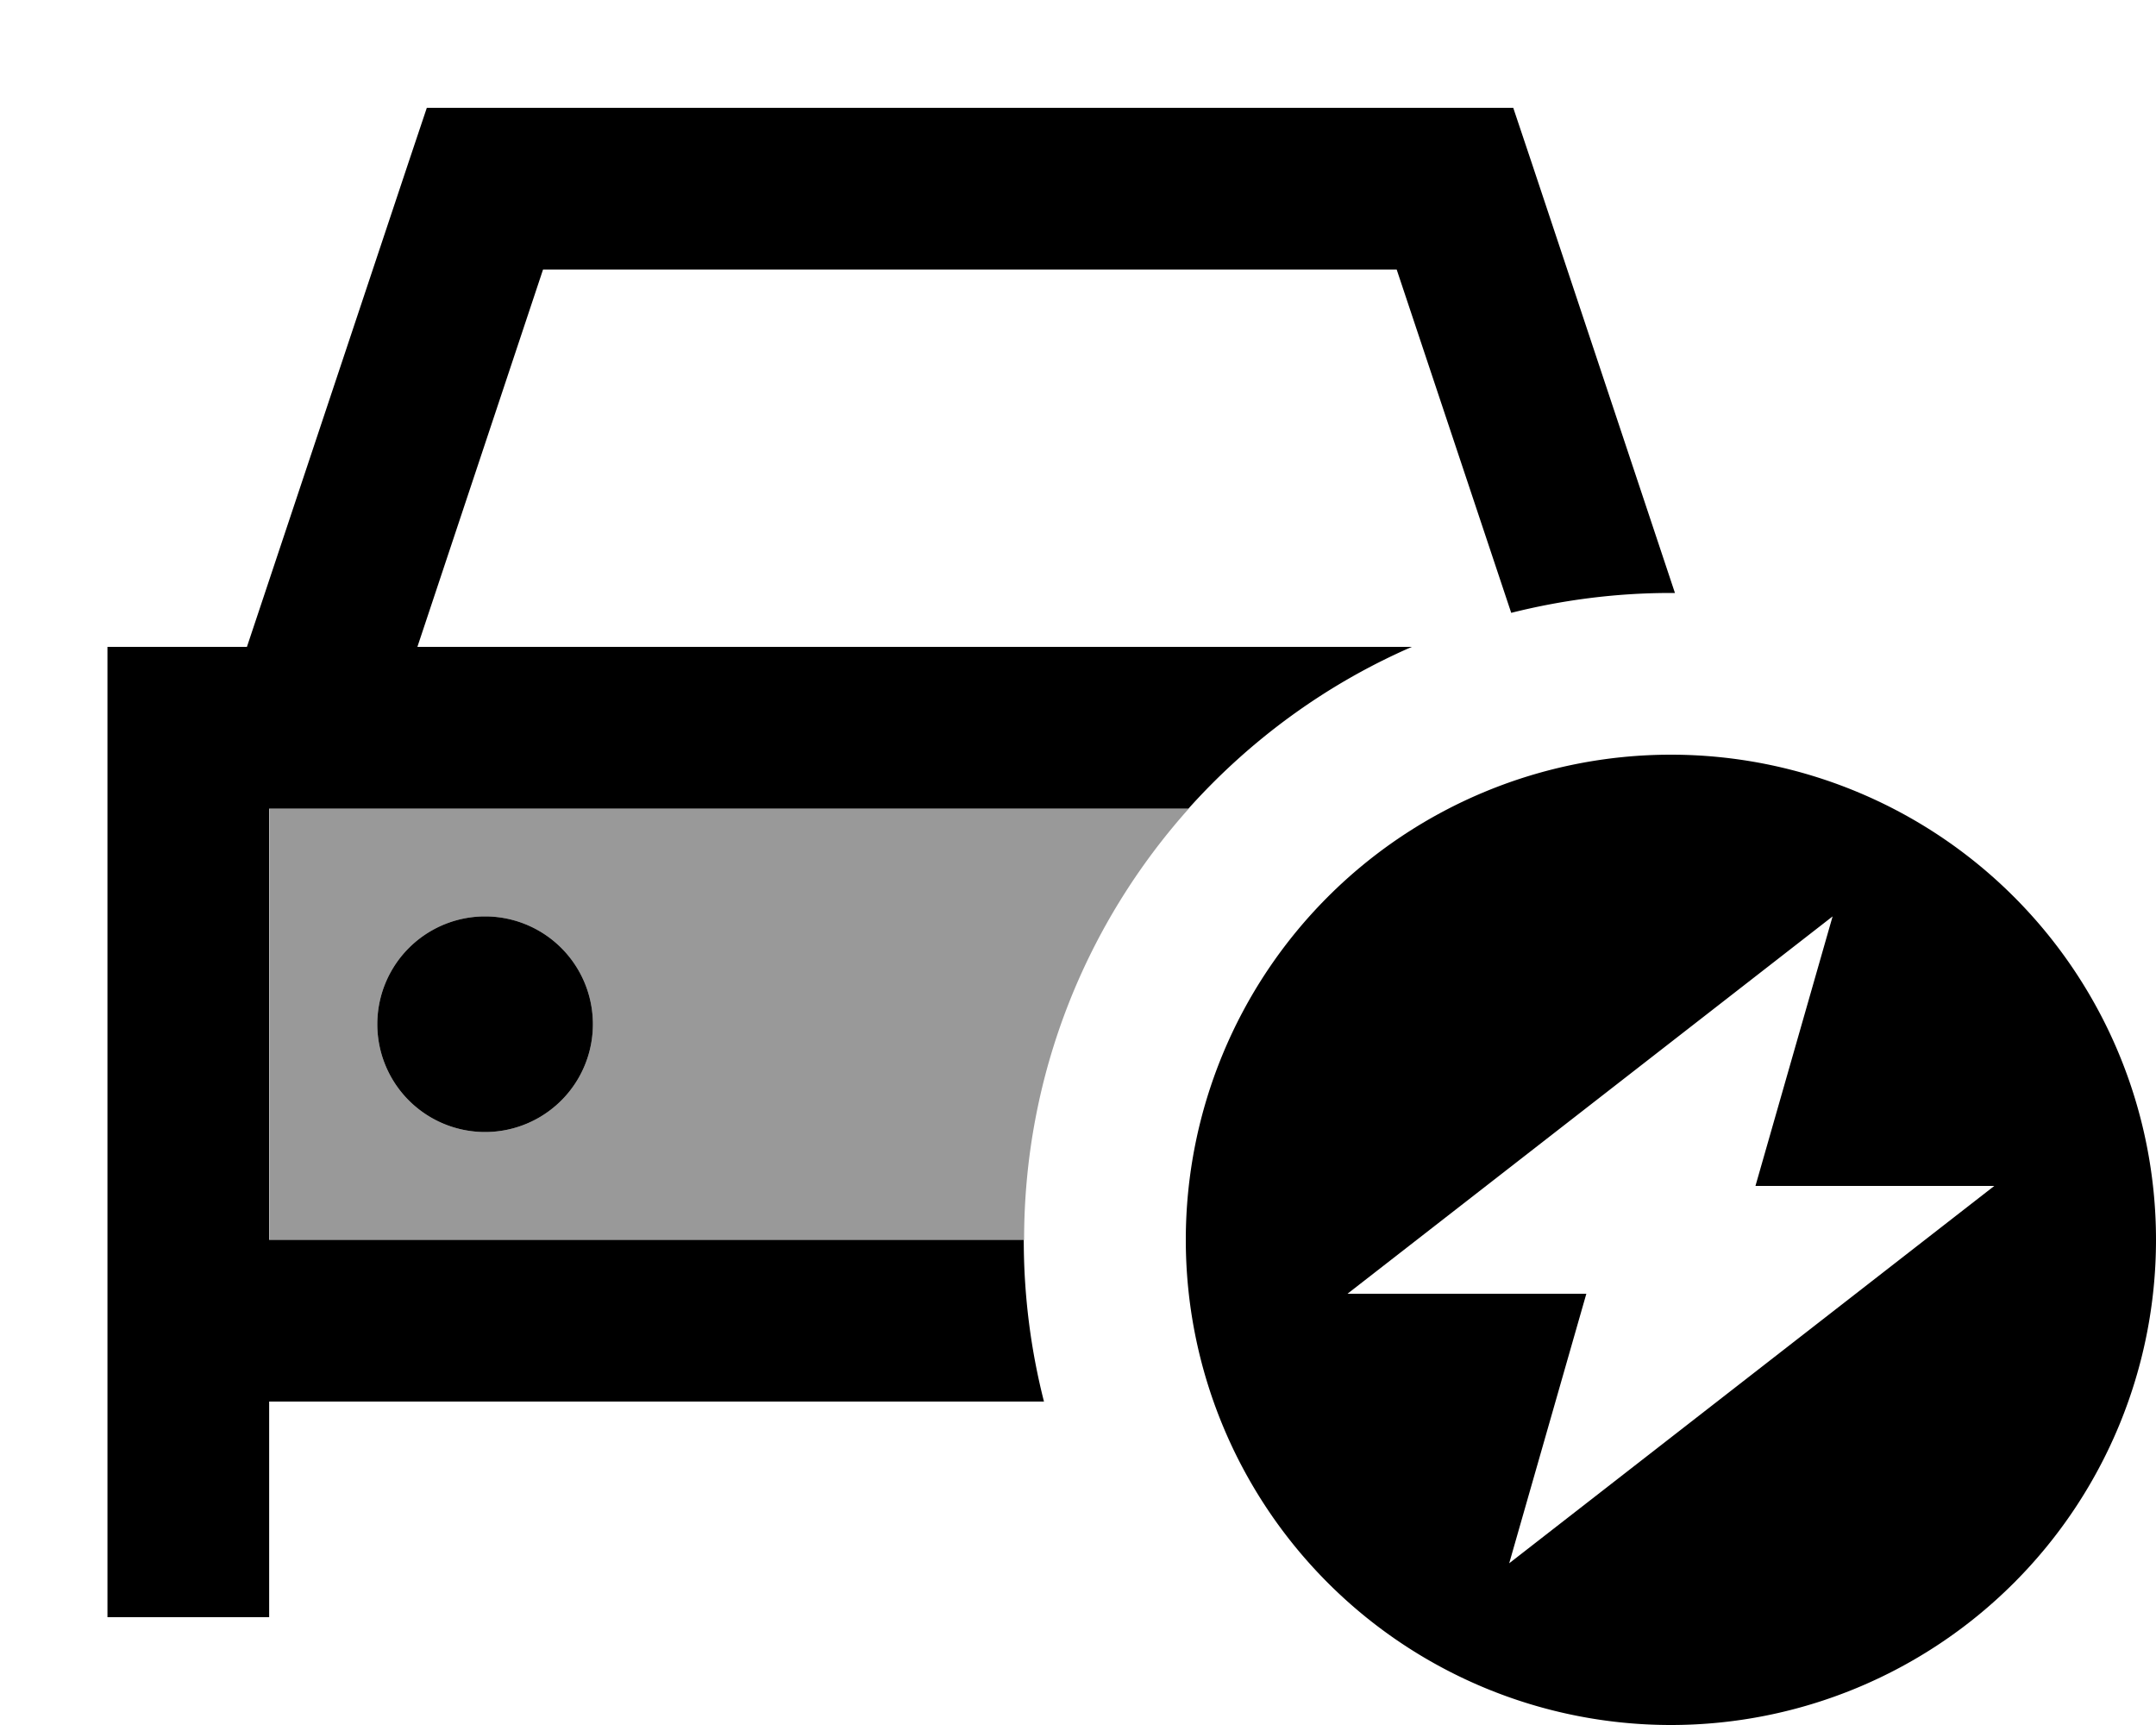 <svg fill="currentColor" xmlns="http://www.w3.org/2000/svg" viewBox="0 0 640 512"><!--! Font Awesome Pro 7.0.1 by @fontawesome - https://fontawesome.com License - https://fontawesome.com/license (Commercial License) Copyright 2025 Fonticons, Inc. --><path opacity=".4" fill="currentColor" d="M80 240l272.9 0C322.5 274 304 318.8 304 368l-224 0 0-128zm32 64a32 32 0 1 0 64 0 32 32 0 1 0 -64 0z"/><path fill="currentColor" d="M144 32l-17.3 0-5.5 16.4-47.9 143.6-41.4 0 0 288 48 0 0-64 230 0c-3.9-15.3-6-31.4-6-48l-224 0 0-128 272.9 0c18.3-20.4 40.8-36.9 66.3-48l-295.2 0 37.3-112 253.4 0 34 101.9c15.1-3.8 31-5.9 47.3-5.9l1.3 0-42.5-127.6-5.5-16.4-305.3 0zm0 304a32 32 0 1 0 0-64 32 32 0 1 0 0 64zM496 512a144 144 0 1 0 0-288 144 144 0 1 0 0 288zM400 384l144-112-22.9 80 70.9 0-144 112 22.9-80-70.9 0z"/></svg>